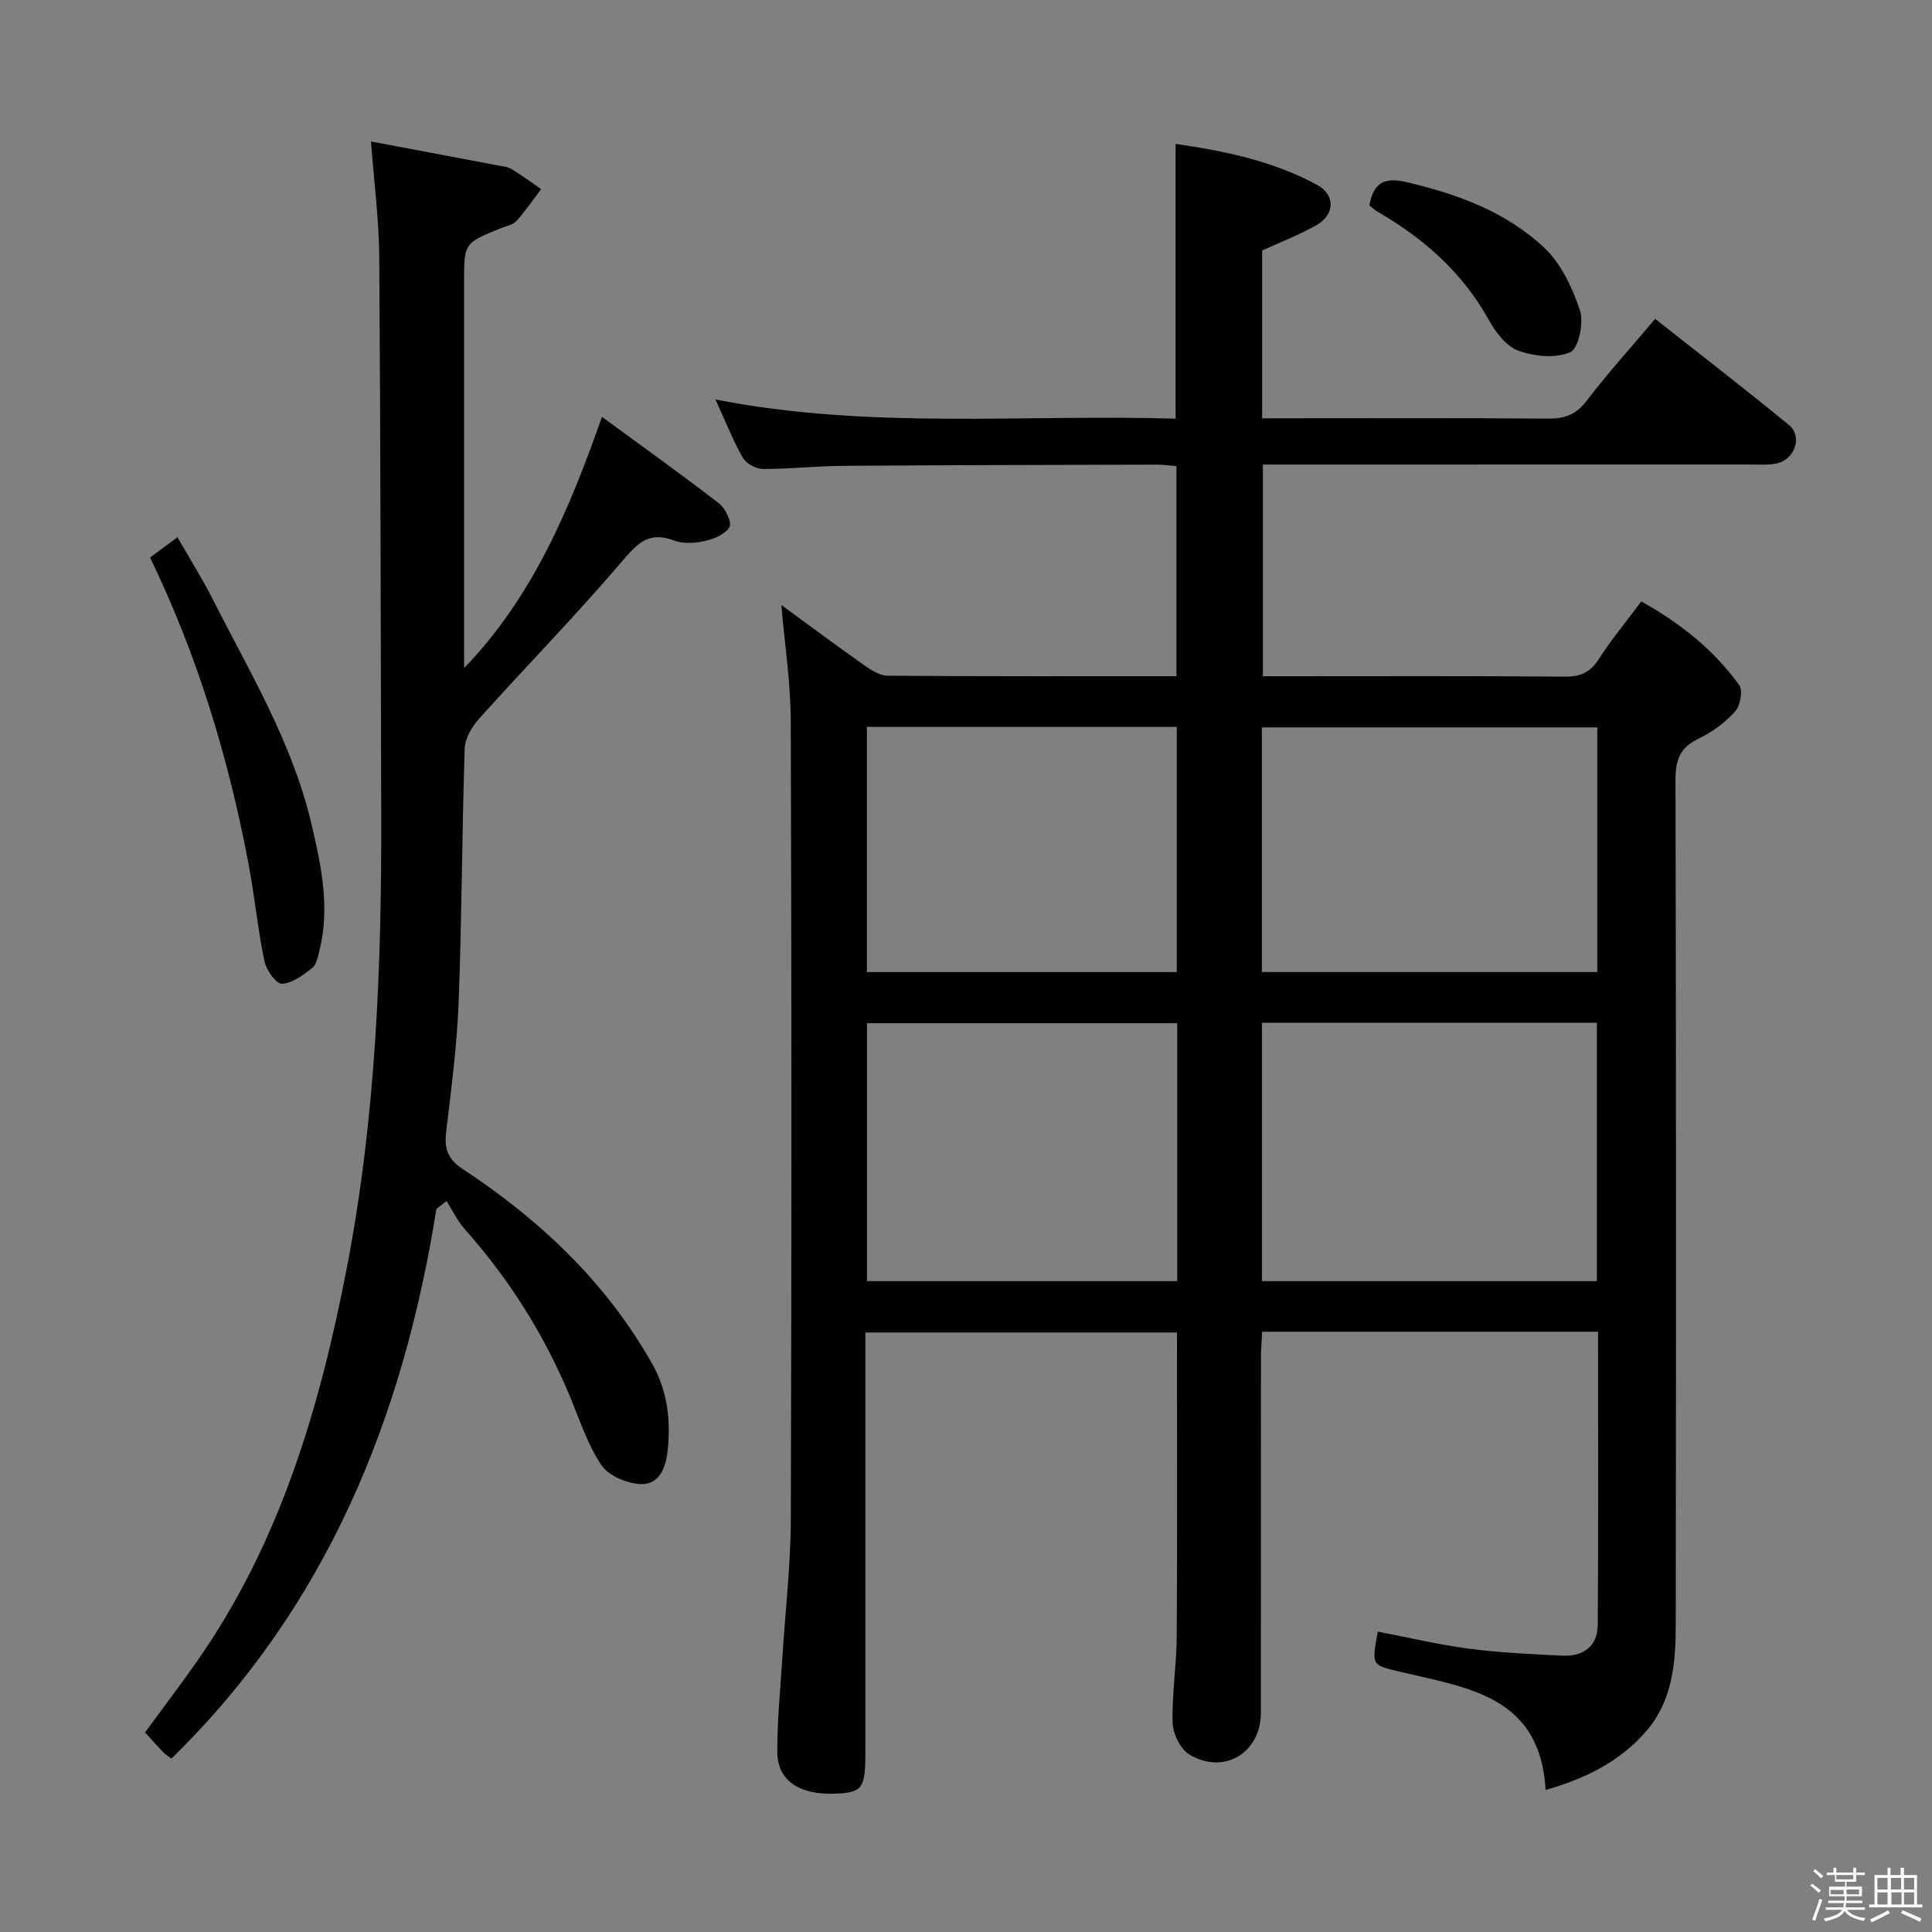 <svg enable-background="new 0 0 400 400" viewBox="0 0 400 400" xmlns="http://www.w3.org/2000/svg"><rect x="0" y="0" width="400" height="400" fill="#808080" stroke="none"/><path d="m374.8 390.4.4-.4c.7.5 1.3 1 1.8 1.4l-.5.5c-.5-.6-1.1-1.1-1.7-1.5zm1 7.3-.6-.3c.5-1.4 1.1-2.8 1.5-4.3.2.1.4.2.6.3-.5 1.3-1 2.8-1.5 4.3zm-.4-10.3.4-.4c.4.3 1 .8 1.7 1.4l-.5.5c-.4-.5-1-1-1.6-1.5zm2.5.3h1.7v-1h.6v1h3.5v-1h.6v1h1.8v.5h-1.8v1.4h-2v1h3.2v2h-3.2v.9h3.3v.5h-3.4c0 .3-.1.6-.1.9h4v.5h-3.7c.7.9 1.9 1.5 3.8 1.7-.1.2-.2.4-.3.6-2.1-.4-3.5-1.1-4-2.1-.4 1-1.8 1.7-4 2.2-.1-.2-.2-.4-.3-.6 2.1-.4 3.4-1 3.8-1.8h-3.4v-.5h3.6c.1-.3.1-.6.2-.9h-3.3v-.5h3.4c0-.3 0-.6 0-.9h-3.2v-2h3.3v-1h-2.1v-1.4h-1.7v-.5zm1.1 3.5v1h2.7c0-.3 0-.4 0-.4 0-.1 0-.2 0-.2 0-.1 0-.2 0-.3h-2.7zm1.2-3v.9h3.5v-.9zm4.7 3h-2.6v.6.4h2.6z" fill="#fcfbfa"/><path d="m393.6 386.7h.6v1.5h2.7v6.1h1.1v.6h-11v-.6h1.1v-6.1h2.7v-1.5h.6v1.5h2.1v-1.5zm-2.7 8.8.4.6c-1.2.6-2.5 1.3-3.8 1.9-.1-.2-.2-.4-.3-.6 1.2-.6 2.5-1.2 3.7-1.9zm-2.2-6.7v2.4h2.1v-2.4zm0 3v2.5h2.1v-2.5zm2.8-3v2.4h2.1v-2.4zm.1 3v2.5h2.1v-2.5h-2.2zm5.9 6.1c-1.4-.7-2.7-1.3-3.9-1.8l.3-.6c1.5.6 2.7 1.2 3.9 1.7zm-1.2-9.1h-2.1v2.4h2.1zm-2.1 3v2.5h2.1v-2.5z" fill="#fcfbfa"/><g fill="#010104"><path d="m161.77 125.26c5.6 4.09 11.33 8.36 17.17 12.48 1.43 1.01 3.21 2.15 4.84 2.16 19.81.15 39.63.1 59.79.1 0-14.53 0-28.77 0-43.49-1.33-.1-2.77-.32-4.2-.31-21.66.06-43.32.09-64.98.25-5.48.04-10.96.67-16.44.65-1.43-.01-3.47-1.12-4.16-2.34-2.04-3.58-3.56-7.46-5.66-12.05 32.07 6.28 63.75 3.01 95.26 3.97 0-19.28 0-37.84 0-56.89 10.18 1.47 20.2 3.54 29.32 8.5 3.8 2.06 3.65 6.14-.11 8.3-3.55 2.03-7.43 3.5-11.29 5.28v34.73h5.61c17.83 0 35.66-.08 53.49.07 3.44.03 5.85-.75 8.06-3.65 4.33-5.69 9.15-11 14.21-17 9.3 7.34 18.61 14.51 27.69 21.96 2.9 2.38 1.23 7.21-2.59 7.99-1.77.36-3.65.2-5.48.2-31.5.01-62.99.01-94.49.01-1.98 0-3.96 0-6.34 0v43.83h4.56c19.33 0 38.66-.08 57.99.08 3.2.02 5.2-.87 6.95-3.58 2.6-4.04 5.69-7.76 8.84-11.99 8.01 4.46 14.98 9.97 20.28 17.33.8 1.11.21 4.28-.87 5.47-2.07 2.29-4.75 4.28-7.55 5.61-3.91 1.85-4.79 4.5-4.78 8.64.14 58.33.14 116.66.05 174.98-.01 7.84-.68 15.71-6.25 22.04-5.43 6.17-12.41 9.63-20.69 12.01-1.05-19.38-16.05-21.12-29.54-24.35-6.43-1.54-6.58-1.1-5.2-8.44 6.28 1.2 12.53 2.7 18.87 3.53 6.41.84 12.91 1.13 19.38 1.45 4.32.21 7.26-1.97 7.29-6.39.14-20.13.06-40.26.06-60.68-23.23 0-46.15 0-69.55 0-.09 1.9-.24 3.65-.24 5.41-.02 24.5 0 49-.02 73.49-.01 8.3-7.7 12.95-14.84 8.61-1.84-1.12-3.36-4.27-3.43-6.53-.17-5.96.82-11.94.85-17.91.13-20.82.05-41.64.05-62.91-21.37 0-42.71 0-64.52 0v5.64 81.49c0 7.21-.64 8.09-6.03 8.34-7.54.35-12.16-2.64-12.2-8.6-.04-6.47.64-12.95 1.04-19.42.6-9.62 1.73-19.23 1.76-28.85.17-54.99.17-109.99-.01-164.98-.01-8.07-1.26-16.12-1.95-24.24zm168.85 139.99c0-18.03 0-35.75 0-53.5-23.31 0-46.23 0-69.35 0v53.5zm.09-64c0-17.06 0-33.82 0-50.65-23.32 0-46.36 0-69.45 0v50.65zm-86.98 64c0-17.95 0-35.55 0-53.4-21.56 0-42.91 0-64.23 0v53.4zm-.09-114.75c-21.51 0-42.73 0-64.16 0v50.76h64.16c0-17.07 0-33.81 0-50.76z"/><path d="m90.35 250.3c-6.9 43.39-22.76 82.44-54.86 113.8-.69-.53-1.26-.87-1.71-1.34-1.26-1.32-2.47-2.68-3.75-4.08 3.6-4.91 7.2-9.66 10.62-14.53 17.3-24.6 25.56-52.71 31.17-81.72 6.02-31.14 7.21-62.71 7.11-94.34-.11-38.31-.14-76.62-.41-114.93-.05-7.58-1.06-15.15-1.71-23.87 9.14 1.72 17.69 3.33 26.24 4.95.97.19 2.05.28 2.87.77 2.1 1.27 4.09 2.75 6.12 4.14-1.69 2.22-3.26 4.53-5.11 6.6-.71.79-2.05 1.03-3.13 1.46-7.72 3.1-7.72 3.1-7.72 11.26v74.47 5.39c14.1-14.61 21.72-32.58 28.55-52.02 8.31 6.09 16.41 11.87 24.27 17.94 1.31 1.01 2.67 3.92 2.13 4.88-.85 1.48-3.22 2.45-5.12 2.88-2.05.46-4.52.61-6.43-.12-5.31-2.01-7.65.78-10.85 4.52-9.49 11.1-19.71 21.56-29.48 32.43-1.48 1.65-2.87 4.07-2.94 6.17-.57 17.46-.59 34.94-1.25 52.4-.34 8.94-1.5 17.86-2.57 26.76-.42 3.48.16 5.72 3.35 7.82 16.02 10.55 29.73 23.45 39.28 40.36 3.17 5.61 3.87 11.59 3.22 17.85-.37 3.56-1.64 7.18-5.55 7.06-2.84-.09-6.68-1.7-8.17-3.91-2.91-4.33-4.55-9.53-6.6-14.42-5.31-12.71-12.56-24.17-21.71-34.46-1.52-1.71-2.52-3.87-3.76-5.82-.71.54-1.4 1.09-2.1 1.65z"/><path d="m31.07 115.43c1.76-1.31 3.47-2.57 5.67-4.2 2.53 4.42 5.1 8.48 7.26 12.75 7.63 15.07 16.46 29.64 20.41 46.32 2.07 8.74 3.98 17.53 1.72 26.56-.32 1.27-.63 2.89-1.53 3.59-1.87 1.44-4.1 3.15-6.24 3.22-1.2.04-3.23-2.83-3.61-4.65-1.38-6.65-2.03-13.45-3.29-20.12-4.14-21.96-10.57-43.17-20.39-63.47z"/><path d="m283.51 42.53c.86-4.56 2.87-5.94 7.68-4.82 10.57 2.46 20.58 6.14 28.49 13.54 3.52 3.29 5.87 8.32 7.43 13.01.84 2.55-.28 7.89-1.99 8.65-3 1.34-7.42.89-10.71-.28-2.5-.89-4.72-3.78-6.12-6.31-5.43-9.8-13.38-16.86-22.9-22.38-.71-.41-1.32-.98-1.88-1.41z"/></g></svg>